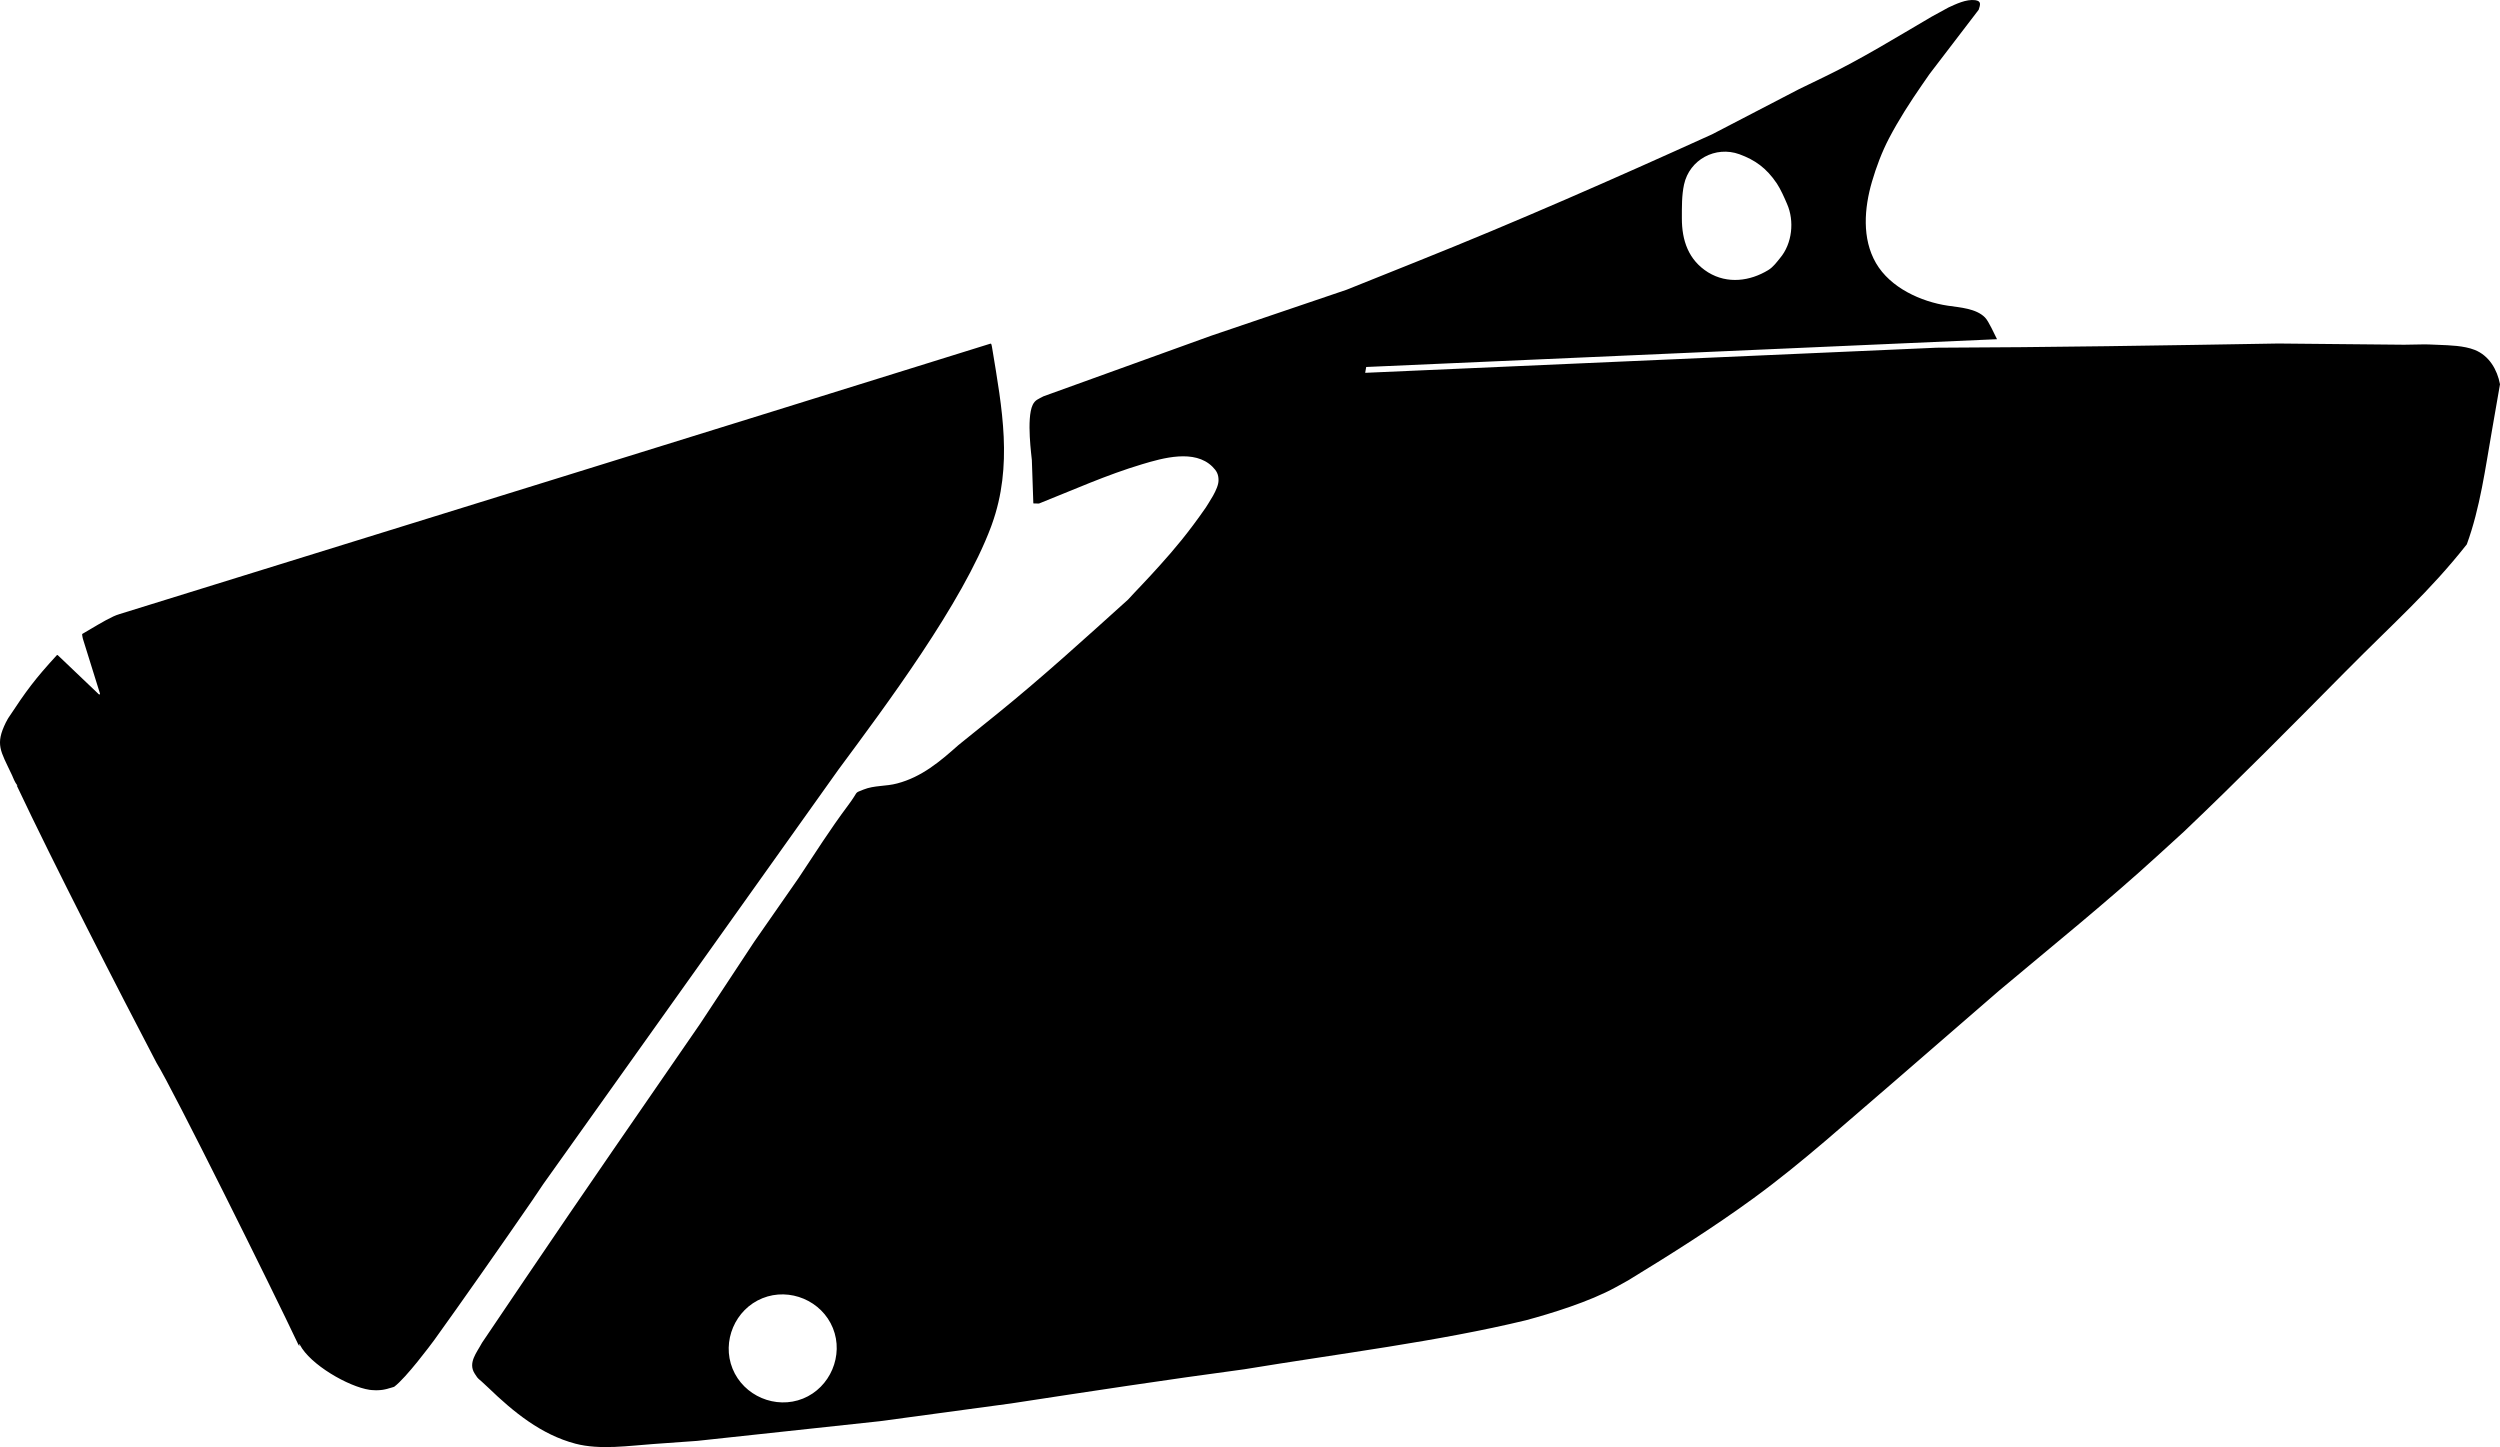 <?xml version="1.0" encoding="utf-8"?>
<!-- Generator: Adobe Illustrator 16.0.0, SVG Export Plug-In . SVG Version: 6.00 Build 0)  -->
<!DOCTYPE svg PUBLIC "-//W3C//DTD SVG 1.1//EN" "http://www.w3.org/Graphics/SVG/1.1/DTD/svg11.dtd">
<svg version="1.1" id="Layer_1" xmlns="http://www.w3.org/2000/svg" xmlns:xlink="http://www.w3.org/1999/xlink" x="0px" y="0px"
	 width="1609.729px" height="931.773px" viewBox="0 0 1609.729 931.773" enable-background="new 0 0 1609.729 931.773"
	 xml:space="preserve">
<path d="M1593.401,225.284c-6.922-2.714-15.948-2.947-23.291-3.239c-11.751-0.451-4.56-0.33-22.087-0.078l-81.011-0.783
	c-73.359,1.243-146.649,2.46-220.023,2.702l-367.965,16.173l0.653-3.76l406.185-17.883c-1.602-3.003-5.312-11.599-7.77-14.022
	c-5.682-5.781-16.188-6.423-23.789-7.544c-17.451-2.574-37.188-11.608-46.362-27.412c-9.171-15.793-7.534-35.53-2.612-52.41
	c2.752-9.437,6.408-19.189,10.967-27.915c6.229-11.921,13.627-23.404,21.271-34.458l4.854-7.01l31.646-41.382
	c1.032-3.213,1.866-5.57-2.255-6.155c-5.817-0.753-12.545,2.588-17.202,4.706l-10.873,5.952
	c-22.802,13.336-45.156,27.193-68.938,38.676l-16.428,7.964l-55.965,29.081c-62.863,28.533-125.958,56.303-190.075,81.927
	l-45.179,18.116l-87.406,29.684l-107.882,38.973c-3.175,1.751-5.379,2.253-6.931,5.522c-4.219,8.773-0.577,34.096-0.533,35.553
	l0.95,27.886l3.608,0.093c21.946-8.722,43.759-18.552,66.422-25.312c13.366-4.009,33.762-9.851,45.291,1.564
	c2.723,2.705,3.936,4.932,3.924,8.743c0.062,5.722-6.788,15.095-8.146,17.506c-11.421,16.501-20.645,27.301-29.325,36.947
	c-8.651,9.713-16.271,17.377-20.771,22.381c-27.661,24.935-55.068,49.923-84.03,73.364l-25.125,20.261
	c-11.991,10.675-23.73,20.628-39.533,24.767c-7.133,1.954-14.757,1.153-21.632,3.935c-6.74,2.729-2.512,0.317-10.201,10.493
	c-11.237,15.031-21.285,30.899-31.668,46.52l-28.59,41.077l-34.706,52.639c-37.681,54.692-75.551,109.308-112.709,164.335
	l-27.784,41.141c-3.347,6.323-9.297,12.923-4.656,19.979c3.024,4.6,0.646,1.215,8.777,9.032
	c16.17,15.594,33.942,30.149,56.024,35.976c15.82,4.167,34.621,1.299,50.179,0.211l28.23-2.021l117.515-12.657l84.536-11.438
	c50.028-7.648,100.057-15.305,150.236-22.01c61.613-10.15,124.785-17.896,181.393-31.579c15.68-4.246,40.666-11.789,57.932-21.334
	l7.808-4.321c27.53-16.806,54.7-33.93,80.794-52.945c32.021-23.361,61.495-50.351,91.642-76.055l66.707-57.813
	c34.271-28.771,69.188-56.877,102.241-87.1l16.511-15.063c35.328-33.628,69.117-67.799,103.571-102.625
	c32.802-33.151,54.086-51.389,78.542-82.328c8.586-23.511,11.951-49.181,16.256-73.679l5.113-29.408
	C1607.955,238.037,1602.734,228.965,1593.401,225.284z M1082.939,140.498c0.021-7.234-0.138-14.547,1.397-21.692
	c3.512-16.098,20.31-25.066,35.689-19.484c9.948,3.666,17.27,8.705,24.086,18.84c2.396,3.614,4.888,9.208,6.574,13.186
	c4.812,10.944,3.335,25.523-4.546,34.846c-1.718,2.092-4.336,5.793-7.657,7.757c-11.539,6.997-26.05,9.137-38.646,1.418
	C1087.156,167.449,1082.899,154.803,1082.939,140.498z M517.06,900.53c-17.621,7.126-38.271-1.688-45.371-19.238
	c-7.128-17.622,1.617-38.246,19.238-45.373c17.555-7.098,38.246,1.618,45.372,19.24C543.399,872.713,534.614,893.43,517.06,900.53z
	 M100.799,684.396c10.271,16.45,75,146.741,91.22,181.207l0.375,0.651c0.286,0.189,0.488,0.312,0.473-0.125l-0.209-0.168
	l-0.091-0.188l0.046-0.253l0.179-0.053l0.299,0.424c6.596,12.775,31.26,26.979,44.885,29.009l1.433,0.151l1.396,0.074l1.42,0.062
	l1.438-0.051l1.386-0.086l1.413-0.168l1.399-0.262l1.404-0.328l1.365-0.41l0.646-0.174l0.677-0.186l0.662-0.211l0.677-0.188
	l0.608-0.252c7.721-5.871,23.365-26.846,25.715-30.041c17.062-23.701,43.748-61.758,63.672-90.713l0.904-1.391l0.947-1.369
	l0.917-1.359l0.932-1.402l0.918-1.356l0.932-1.4l0.919-1.359l190.062-266.877c30.474-41.198,79.869-107.146,98.275-156.365
	l0.59-1.637c13.605-37.807,6.551-74.686,0.229-113.072l-0.083-0.458l-0.058-0.403l-0.072-0.365l-0.059-0.337l-0.062-0.27
	l-0.061-0.271l-0.047-0.242l-0.064-0.203l-0.049-0.175l-0.064-0.135l-0.051-0.109l-0.051-0.109l-0.066-0.068l-0.092-0.057
	l-0.052-0.042l-0.067-0.001l-0.104-0.016l-0.068-0.002l-0.081,0.039l-0.122,0.023C450.689,279.61,263.723,337.492,76.782,395.465
	l-0.364,0.139l-0.378,0.112l-0.366,0.137l-0.378,0.114l-0.366,0.139l-0.365,0.138l-0.381,0.179l-0.365,0.138l-0.354,0.168
	l-0.396,0.15c-6.761,3.183-13.145,7.324-19.61,11.022l-0.314,0.18l-0.179,0.184l-0.071,0.2l0.021,0.323l0.103,0.781l0.155,0.821
	l0.168,0.783l0.224,0.756l10.813,34.667l-0.006,0.271l-0.194,0.223l-0.284,0.104l-0.264-0.144l-25.919-24.706l-0.289-0.262
	l-0.227-0.193l-0.186-0.112l-0.146-0.03l-0.12,0.024l-0.122,0.091l-0.141,0.131c-13.97,15.25-19.425,22.561-31.141,40.354
	l-0.238,0.41l-0.364,0.635l-0.437,0.835l-0.52,0.939c-6.978,14.217-3.456,18.229,3.699,33.438l0.153,0.325l0.153,0.326l0.167,0.354
	l0.126,0.338l0.166,0.354l0.139,0.365l0.166,0.354l0.166,0.354l0.139,0.365l0.167,0.352l0.167,0.354l0.167,0.352l0.192,0.34
	l0.166,0.355l0.194,0.34l0.19,0.34l0.224,0.328l0.22,0.326l0.22,0.328L11,505.44l0.104,0.148l0.104,0.148l0.079,0.098l-0.179,0.049
	l-0.091-0.188l-0.093,0.01l-0.097,0.078l0.021,0.123C34.25,555.61,77.511,639.95,100.799,684.396L100.799,684.396z"/>
</svg>
